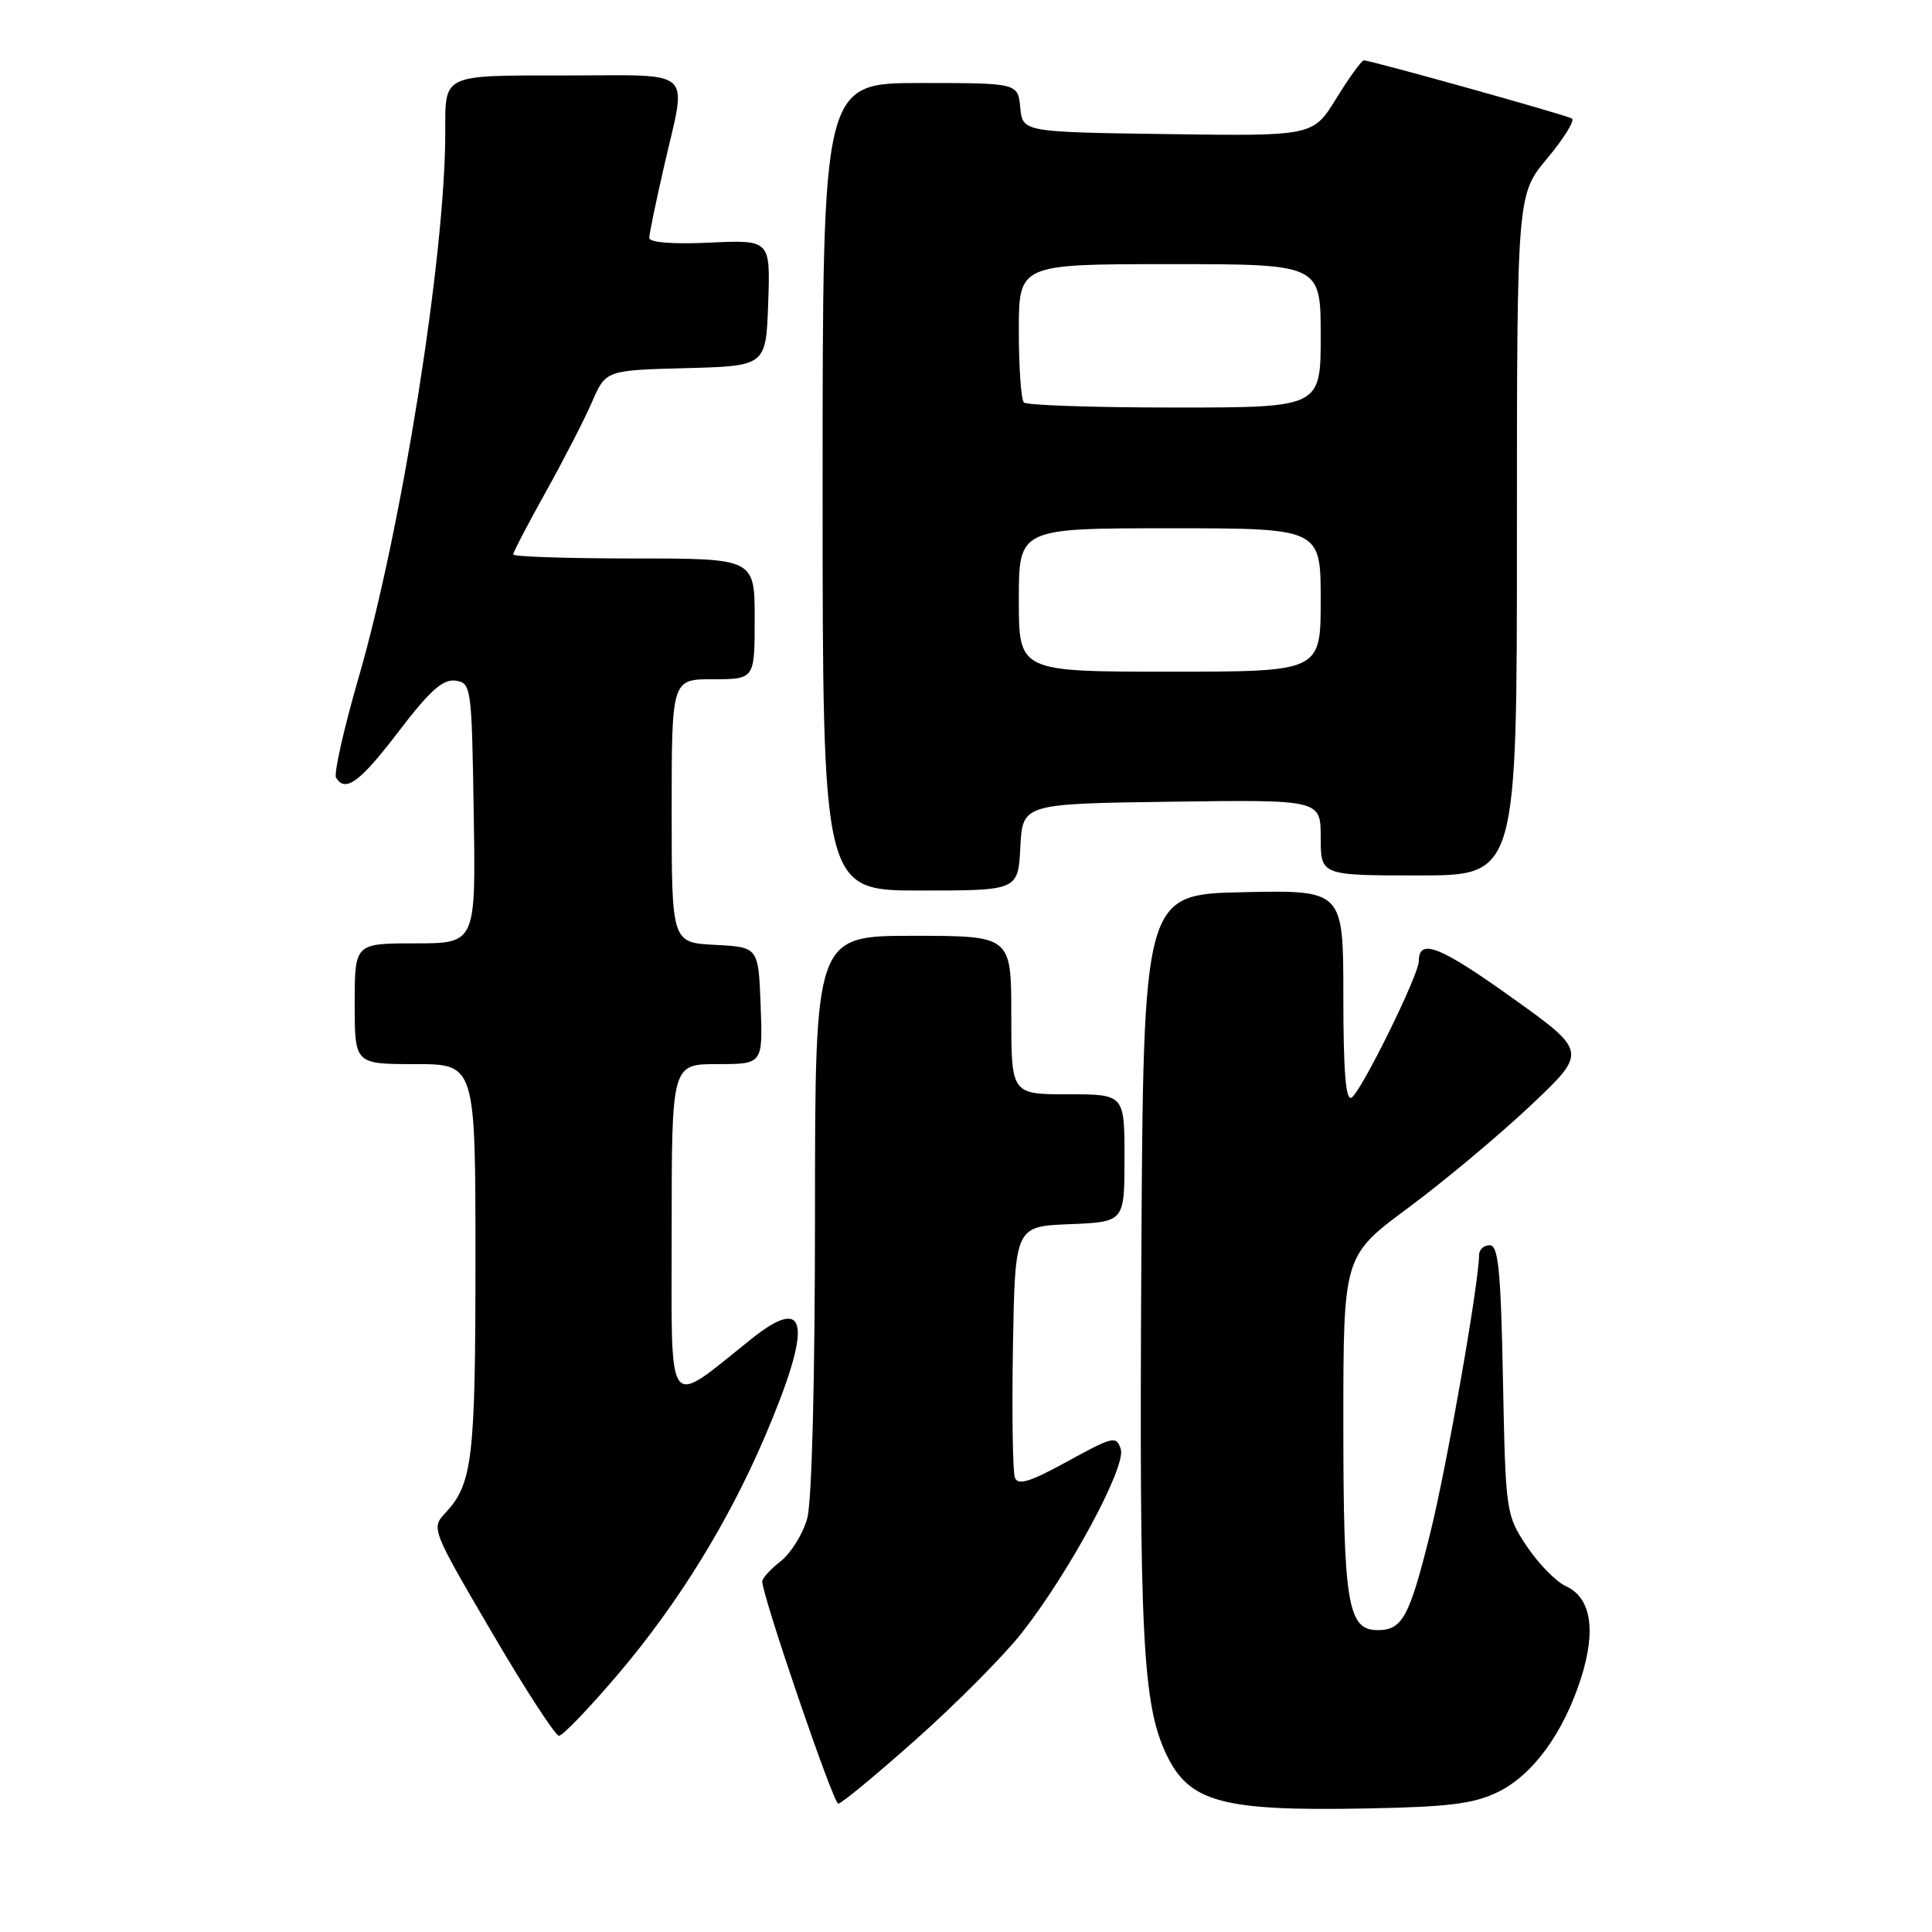 <?xml version="1.0" encoding="UTF-8" standalone="no"?>
<!DOCTYPE svg PUBLIC "-//W3C//DTD SVG 1.1//EN" "http://www.w3.org/Graphics/SVG/1.1/DTD/svg11.dtd" >
<svg xmlns="http://www.w3.org/2000/svg" xmlns:xlink="http://www.w3.org/1999/xlink" version="1.1" viewBox="0 0 256 256">
 <g >
 <path fill="currentColor"
d=" M 198.51 237.44 C 203.15 235.16 207.21 229.57 209.52 222.28 C 211.52 215.93 210.81 211.69 207.49 210.18 C 206.17 209.57 203.83 207.18 202.29 204.86 C 199.54 200.71 199.50 200.39 199.15 182.82 C 198.87 168.36 198.54 165.00 197.40 165.00 C 196.63 165.00 196.00 165.56 195.99 166.25 C 195.96 170.05 191.72 194.23 189.54 203.04 C 186.75 214.30 185.83 216.00 182.54 216.00 C 178.58 216.00 178.00 212.50 178.00 188.66 C 178.00 166.41 178.00 166.41 186.59 160.05 C 191.31 156.55 198.60 150.46 202.78 146.52 C 210.37 139.36 210.37 139.36 200.21 132.10 C 190.74 125.34 188.00 124.28 188.00 127.36 C 188.00 129.18 180.38 144.65 179.09 145.44 C 178.32 145.92 178.00 141.96 178.00 132.03 C 178.00 117.94 178.00 117.94 164.75 118.22 C 151.50 118.50 151.50 118.50 151.23 167.50 C 150.95 216.95 151.40 225.83 154.55 232.47 C 157.56 238.81 161.94 240.00 181.03 239.63 C 192.03 239.43 195.30 239.01 198.51 237.44 Z  M 121.47 230.40 C 126.78 225.67 133.05 219.35 135.40 216.36 C 141.72 208.30 149.24 194.34 148.51 192.02 C 147.93 190.22 147.49 190.32 141.45 193.64 C 136.50 196.36 134.88 196.86 134.48 195.80 C 134.19 195.04 134.07 187.24 134.22 178.46 C 134.50 162.50 134.50 162.50 141.75 162.21 C 149.00 161.91 149.00 161.91 149.00 153.46 C 149.00 145.00 149.00 145.00 141.50 145.00 C 134.00 145.00 134.00 145.00 134.00 134.50 C 134.00 124.00 134.00 124.00 121.00 124.00 C 108.00 124.00 108.00 124.00 107.99 160.75 C 107.99 182.85 107.58 198.98 106.96 201.20 C 106.39 203.24 104.82 205.78 103.47 206.85 C 102.11 207.92 101.00 209.12 101.00 209.54 C 101.00 211.45 110.42 239.00 111.07 239.00 C 111.48 239.00 116.16 235.13 121.47 230.40 Z  M 81.84 221.91 C 89.77 212.59 96.46 201.79 101.34 190.38 C 107.70 175.50 107.14 171.37 99.57 177.41 C 88.11 186.56 89.00 187.77 89.00 163.07 C 89.00 141.00 89.00 141.00 95.04 141.00 C 101.08 141.00 101.08 141.00 100.79 133.25 C 100.50 125.50 100.50 125.50 94.75 125.20 C 89.00 124.90 89.00 124.90 89.00 107.45 C 89.00 90.00 89.00 90.00 94.50 90.00 C 100.00 90.00 100.00 90.00 100.00 82.00 C 100.00 74.00 100.00 74.00 84.00 74.00 C 75.20 74.00 68.00 73.76 68.00 73.47 C 68.00 73.17 69.94 69.46 72.30 65.22 C 74.67 60.97 77.43 55.60 78.44 53.28 C 80.27 49.06 80.27 49.06 90.89 48.78 C 101.50 48.50 101.50 48.50 101.79 40.14 C 102.08 31.78 102.08 31.78 94.04 32.15 C 89.06 32.38 86.01 32.13 86.03 31.51 C 86.04 30.95 86.93 26.68 88.00 22.00 C 91.03 8.80 92.31 10.00 75.11 10.00 C 58.42 10.00 59.00 9.72 59.00 17.61 C 59.00 33.83 53.21 70.22 47.50 89.85 C 45.55 96.59 44.21 102.53 44.53 103.05 C 45.77 105.06 47.69 103.65 52.85 96.89 C 56.95 91.51 58.69 89.96 60.35 90.19 C 62.44 90.49 62.51 90.95 62.77 107.75 C 63.05 125.00 63.05 125.00 55.02 125.00 C 47.00 125.00 47.00 125.00 47.00 133.00 C 47.00 141.00 47.00 141.00 55.00 141.00 C 63.00 141.00 63.00 141.00 63.00 166.93 C 63.00 193.39 62.61 196.64 58.98 200.51 C 57.13 202.49 57.22 202.72 65.15 216.26 C 69.57 223.82 73.59 230.00 74.07 230.00 C 74.55 230.00 78.05 226.36 81.84 221.91 Z  M 135.20 112.25 C 135.50 106.50 135.50 106.50 155.25 106.23 C 175.00 105.96 175.00 105.96 175.00 110.98 C 175.00 116.00 175.00 116.00 188.00 116.00 C 201.00 116.00 201.00 116.00 201.00 70.89 C 201.00 25.78 201.00 25.78 205.03 20.97 C 207.24 18.32 208.71 15.95 208.28 15.70 C 207.44 15.21 181.63 8.00 180.72 8.00 C 180.42 8.00 178.78 10.26 177.08 13.02 C 173.99 18.04 173.99 18.04 154.75 17.77 C 135.50 17.50 135.50 17.50 135.19 14.25 C 134.87 11.00 134.87 11.00 121.94 11.00 C 109.00 11.00 109.00 11.00 109.00 64.50 C 109.00 118.00 109.00 118.00 121.95 118.00 C 134.90 118.00 134.90 118.00 135.20 112.25 Z  M 135.00 79.50 C 135.00 70.00 135.00 70.00 155.00 70.00 C 175.00 70.00 175.00 70.00 175.00 79.50 C 175.00 89.00 175.00 89.00 155.00 89.00 C 135.00 89.00 135.00 89.00 135.00 79.50 Z  M 135.67 53.33 C 135.30 52.97 135.00 48.69 135.00 43.83 C 135.00 35.00 135.00 35.00 155.00 35.00 C 175.00 35.00 175.00 35.00 175.00 44.50 C 175.00 54.00 175.00 54.00 155.67 54.00 C 145.03 54.00 136.03 53.70 135.67 53.33 Z "/>
</g>
</svg>